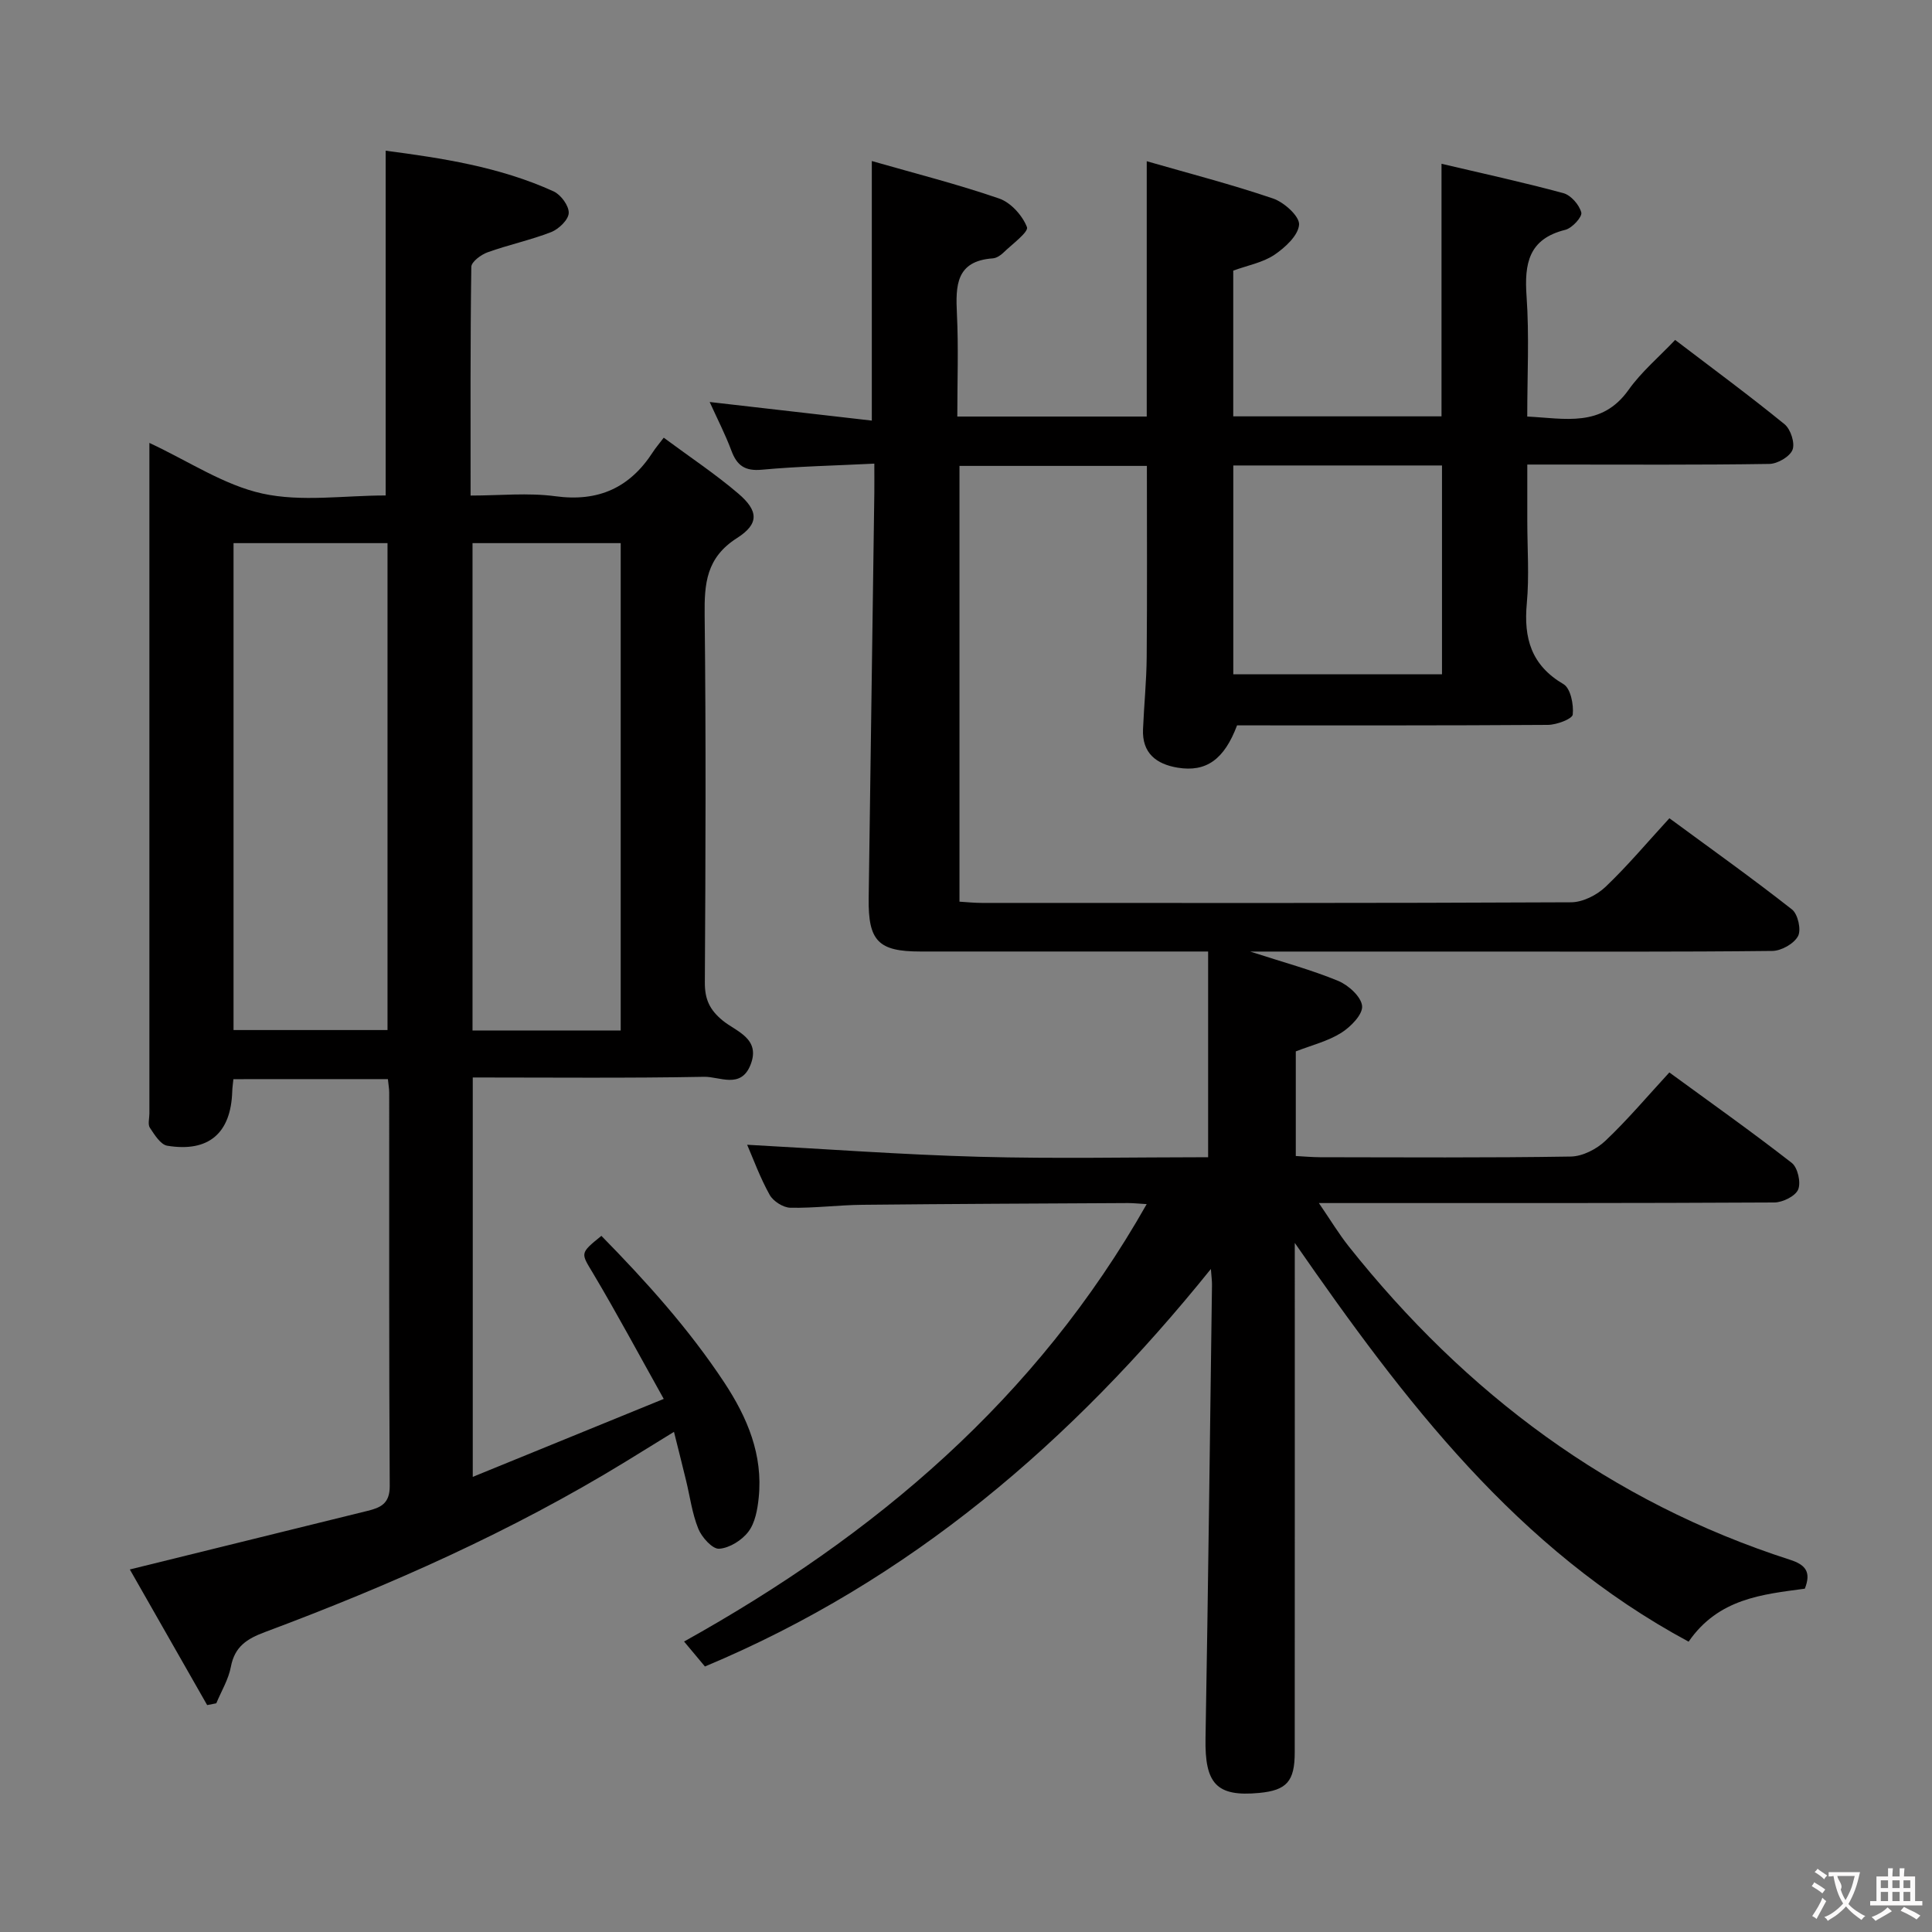 <svg enable-background="new 0 0 400 400" viewBox="0 0 400 400" xmlns="http://www.w3.org/2000/svg"><rect x="0" y="0" width="400" height="400" fill="#808080" stroke="none"/><path d="m268.07 257.33c0 35.84.01 70.66-.01 105.48 0 6.01-1.67 7.86-7.38 8.4-8.82.83-11.26-1.91-11.09-11.31.55-31.3.91-62.6 1.34-93.89.01-.77-.1-1.55-.23-3.28-28.88 35.85-62.32 64.54-104.75 82.3-1.2-1.44-2.46-2.94-4.32-5.17 39.56-22.02 72.94-50.22 95.78-90.56-1.72-.1-2.79-.22-3.86-.22-18.33.1-36.66.17-54.98.36-4.98.05-9.96.71-14.94.61-1.48-.03-3.55-1.35-4.28-2.67-1.99-3.57-3.4-7.46-4.66-10.37 15.97.86 31.99 2.05 48.04 2.49 15.94.43 31.89.09 47.4.09 0-14.44 0-28.17 0-42.59-2.57 0-4.34 0-6.1 0-17.83 0-35.66.01-53.49 0-8.69 0-10.81-2.18-10.69-11.02.38-27.97.78-55.94 1.17-83.91.02-1.79 0-3.57 0-6.08-8.14.41-15.75.56-23.3 1.26-3.49.32-5.14-.86-6.29-3.94-1.26-3.38-2.93-6.61-4.5-10.08 11.34 1.3 22.3 2.56 33.57 3.85 0-18.2 0-35.54 0-53.74 8.95 2.57 17.78 4.8 26.36 7.76 2.42.83 4.83 3.52 5.76 5.92.39 1.01-3.09 3.55-4.89 5.3-.57.56-1.42 1.11-2.17 1.17-7.66.54-7.72 5.65-7.44 11.5.34 6.95.08 13.93.08 21.25h39.22c0-17.4 0-34.61 0-52.86 8.84 2.55 17.61 4.81 26.16 7.72 2.28.78 5.5 3.68 5.38 5.41-.16 2.24-2.9 4.76-5.13 6.26-2.39 1.6-5.48 2.16-8.5 3.26v30.17h43.12c0-17.34 0-34.42 0-52.29 8.36 1.97 16.85 3.81 25.23 6.08 1.56.42 3.3 2.42 3.71 4.01.23.9-1.9 3.23-3.3 3.58-7.63 1.89-8.51 7-8.03 13.79.57 8.11.14 16.29.14 24.87 7.82.39 15.4 2.31 20.96-5.5 2.66-3.75 6.29-6.8 9.66-10.36 7.98 6.08 15.46 11.59 22.66 17.46 1.26 1.03 2.19 3.91 1.64 5.29-.57 1.43-3.11 2.9-4.8 2.92-14.66.23-29.33.13-43.99.13-1.8 0-3.6 0-6.12 0v11.74c0 5.67.42 11.37-.1 16.99-.67 7.23.91 12.82 7.6 16.74 1.46.86 2.13 4.22 1.91 6.29-.1.91-3.32 2.12-5.13 2.14-21.49.15-42.97.1-64.37.1-2.65 7.05-6.39 9.73-12.29 8.76-4.43-.73-7.4-3.01-7.18-7.97.21-4.98.72-9.96.76-14.94.11-13.1.04-26.2.04-39.57-12.83 0-25.6 0-38.8 0v90.22c1.47.09 3.06.26 4.65.26 40.66.01 81.32.07 121.98-.13 2.41-.01 5.32-1.48 7.12-3.19 4.56-4.34 8.63-9.2 13.23-14.21 8.65 6.36 17.17 12.43 25.39 18.89 1.22.96 1.95 4.22 1.24 5.52-.84 1.57-3.45 3.04-5.31 3.06-19.5.22-38.99.13-58.49.13-16.16 0-32.31 0-49.63 0 6.84 2.22 12.68 3.78 18.22 6.07 2.13.88 4.79 3.29 4.96 5.21.16 1.75-2.38 4.33-4.34 5.56-2.75 1.72-6.07 2.54-9.39 3.83v21.66c1.72.09 3.34.24 4.96.25 17.33.02 34.66.14 51.99-.14 2.43-.04 5.32-1.53 7.14-3.25 4.58-4.33 8.66-9.18 13.25-14.16 8.57 6.26 17.1 12.3 25.34 18.72 1.24.96 1.94 4.06 1.33 5.52-.58 1.38-3.21 2.67-4.94 2.68-29.16.16-58.33.12-87.49.12-1.83 0-3.65 0-6.8 0 2.39 3.49 4.12 6.37 6.19 8.98 24.2 30.43 54.11 52.88 91.38 64.88 3.22 1.04 4.39 2.54 3.04 5.98-8.76 1.18-17.88 2.01-24.06 10.97-35.52-19.12-58.82-49.8-81.54-82.56zm-12.73-160.96v43.24h43.21c0-14.62 0-28.84 0-43.24-14.48 0-28.58 0-43.21 0z" fill="#010000"/><path d="m48.32 223.43c-.09.97-.22 1.77-.24 2.57-.27 8.61-4.88 12.62-13.45 11.21-1.39-.23-2.64-2.28-3.6-3.72-.46-.7-.1-1.95-.1-2.95 0-44.49 0-88.97 0-133.46 0-1.62 0-3.23 0-5.38 8.17 3.81 15.44 8.74 23.41 10.49 8.09 1.77 16.87.39 25.51.39 0-23.87 0-47.38 0-71.38 11.51 1.52 23.54 3.31 34.76 8.42 1.51.69 3.2 2.98 3.14 4.48-.05 1.4-2.06 3.33-3.63 3.95-4.29 1.67-8.85 2.63-13.18 4.19-1.36.49-3.35 1.97-3.36 3.02-.22 15.48-.15 30.96-.15 47.34 6.06 0 11.89-.62 17.54.14 8.92 1.21 15.43-1.75 20.21-9.15.54-.84 1.2-1.6 2.24-2.97 5.45 4.04 10.7 7.52 15.44 11.57 4.16 3.55 4.37 6.25-.26 9.2-6.38 4.06-6.79 9.41-6.71 16.01.29 25.32.19 50.65.04 75.98-.02 3.49.97 5.69 3.74 7.95 2.75 2.24 7.89 3.68 5.71 9.15-2 5.03-6.41 2.4-9.59 2.46-15.81.3-31.64.14-47.91.14v82.69c13.05-5.33 25.56-10.44 39.54-16.14-5.08-9.08-9.64-17.61-14.58-25.91-2.58-4.33-2.89-4.15 1.67-7.85 9.25 9.43 18.1 19.24 25.45 30.37 4.79 7.27 8.04 14.98 7.12 23.86-.25 2.42-.73 5.16-2.12 7-1.34 1.79-3.93 3.41-6.07 3.55-1.39.09-3.59-2.36-4.31-4.13-1.29-3.18-1.73-6.71-2.56-10.09-.74-3.05-1.51-6.09-2.48-9.98-3.65 2.25-6.82 4.21-10 6.16-23.62 14.46-48.81 25.62-74.68 35.29-3.73 1.39-6.27 3-7.06 7.19-.49 2.62-1.98 5.05-3.02 7.56-.63.12-1.26.25-1.89.37-5.35-9.39-10.71-18.79-16.01-28.08 16.78-4.14 32.97-8.14 49.17-12.12 2.73-.67 4.66-1.49 4.64-5.15-.17-27.16-.09-54.32-.11-81.48 0-.81-.16-1.62-.27-2.77-10.71.01-21.24.01-31.99.01zm31.91-10.17c0-33.85 0-67.24 0-100.81-10.77 0-21.18 0-31.88 0v100.81zm48.28.09c0-33.9 0-67.27 0-100.9-10.36 0-20.42 0-30.68 0v100.9z" fill="#010000"/><g fill="#fbfafa"><path d="m377.9 391.2c-.2.3-.4.5-.6.8-.7-.6-1.4-1-2.2-1.5.2-.3.4-.5.5-.8.6.4 1.4.8 2.3 1.5zm-1.8 6.1c-.2-.2-.5-.4-.9-.6.4-.6.8-1.2 1.2-1.9s.7-1.3.9-1.9c.3.3.5.5.8.7-.7 1.3-1.4 2.6-2 3.7zm2.2-9c-.3.3-.5.5-.6.8-.6-.6-1.3-1.1-2-1.5.3-.3.5-.5.6-.7.6.5 1.3.9 2 1.4zm.3.2v-.9h2 4.5c-.3 1.3-.6 2.5-1 3.6s-.9 2.1-1.4 3c.4.5 1 1 1.6 1.4s1.2.8 1.9 1.1c-.3.2-.5.4-.8.8-.4-.3-1-.7-1.6-1.2s-1.2-1.1-1.6-1.6c-.5.6-1.1 1.1-1.7 1.6s-1.4.9-2.1 1.4c-.1-.3-.3-.5-.7-.8.6-.2 1.2-.5 1.9-1s1.4-1.1 2-1.8c-.5-.8-.9-1.6-1.2-2.5s-.6-2-.8-3.2c-.4.1-.7.1-1 .1zm2.5 2.7c.3 1 .7 1.7 1 2.2.3-.5.6-1.1 1-2s.6-1.9.9-3h-3.2-.4c.1.9 1.3 1.8.7 2.8z"/><path d="m396.5 388.5v1.5 3.6h1.5v.9c-.4 0-1 0-1.7 0h-7.9c-.5 0-.9 0-1.2 0v-.9h1.3v-3.5c0-.7 0-1.2 0-1.6h2.4c0-.8 0-1.4 0-1.7h1c0 .3-.1.8-.1 1.7h1.5c0-.8 0-1.4 0-1.7h1c0 .3-.1.9-.1 1.7zm-8.2 9.2c-.2-.3-.5-.5-.8-.8.8-.3 1.4-.6 1.9-.9s1-.7 1.4-1.1c.3.3.6.5.9.8-1.6 1-2.8 1.6-3.4 2zm2.6-6.8v-1.6h-1.5v1.6zm0 2.7v-1.9h-1.5v1.9zm2.4-2.7v-1.6h-1.5v1.6zm0 2.7v-1.9h-1.5v1.9zm.2 2 .7-.8c.4.2.9.5 1.6.8s1.3.7 1.8 1c-.3.3-.5.5-.8.8-.4-.3-1.5-1-3.3-1.8zm2-4.7v-1.6h-1.4v1.6zm0 2.7v-1.9h-1.4v1.9z"/></g></svg>